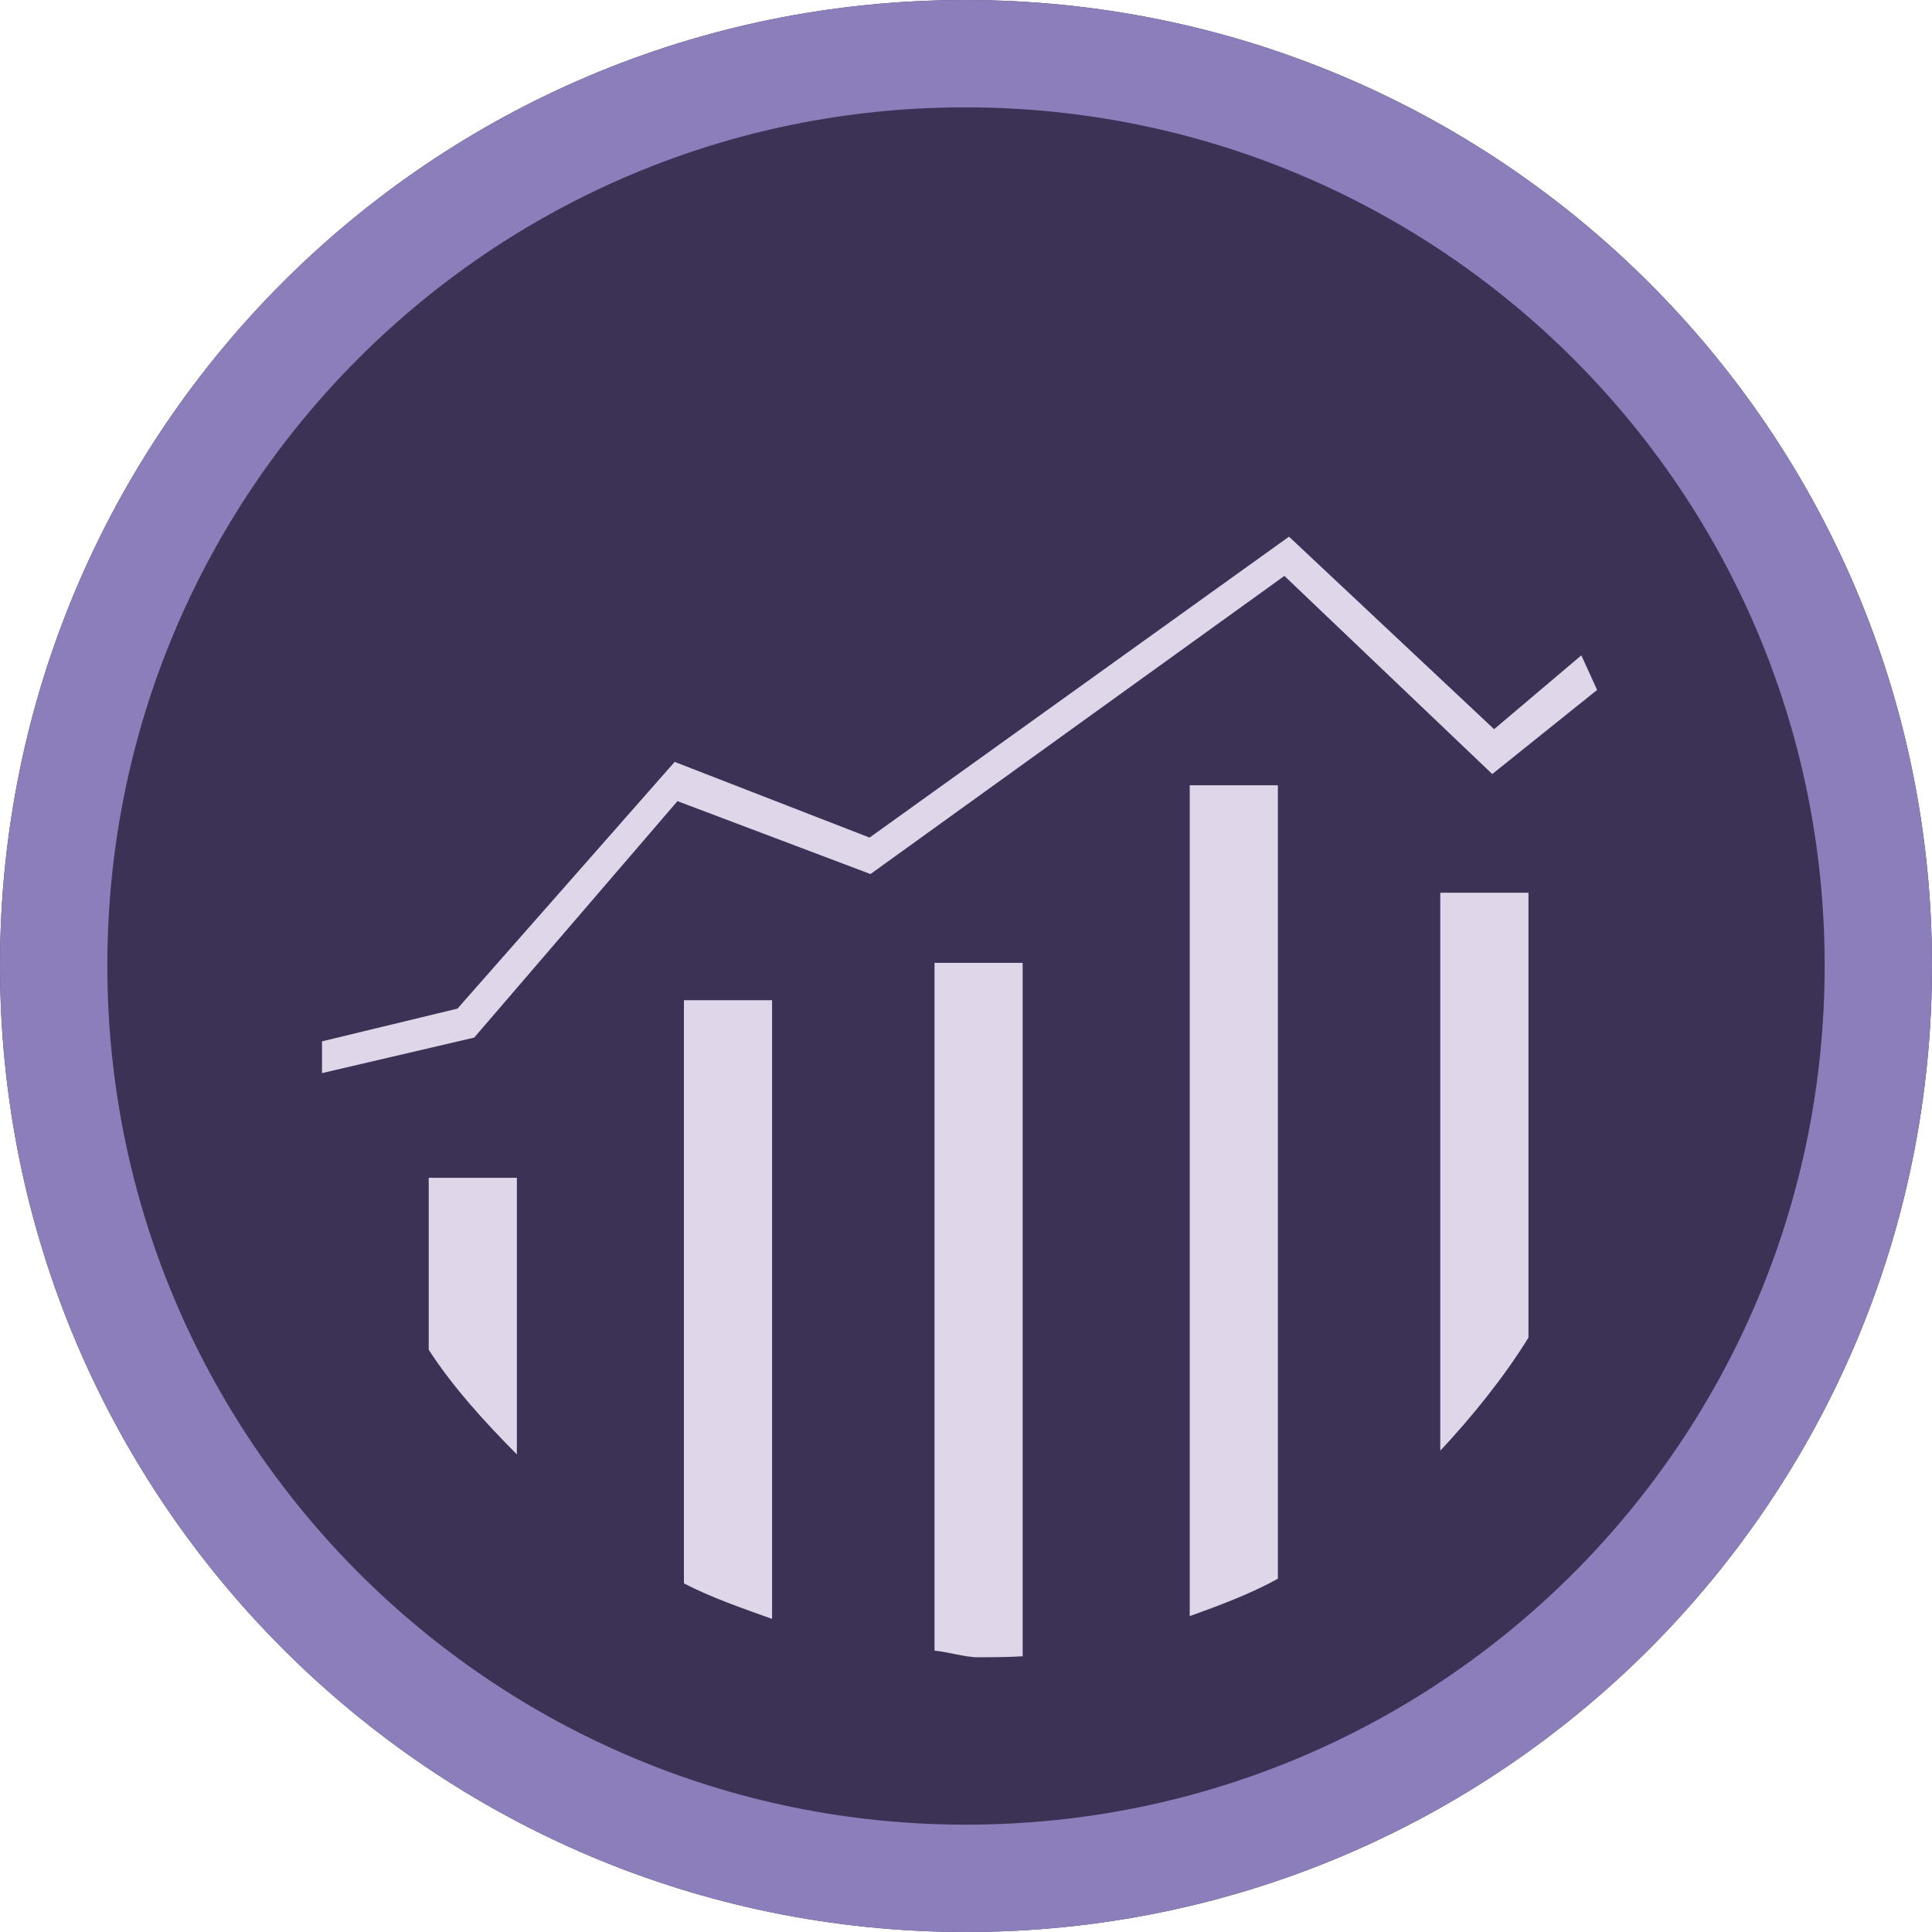 <?xml version="1.0" encoding="UTF-8"?>
<svg width="54px" height="54px" viewBox="0 0 54 54" version="1.1" xmlns="http://www.w3.org/2000/svg" xmlns:xlink="http://www.w3.org/1999/xlink">
    <!-- Generator: Sketch 48.2 (47327) - http://www.bohemiancoding.com/sketch -->
    <title>adobe-2</title>
    <desc>Created with Sketch.</desc>
    <defs>
        <path d="M0,26.987 C0,41.892 12.076,54 27,54 C41.924,54 54,41.919 54,26.987 C54,12.055 41.898,0 26.974,0 C12.049,0 0,12.081 0,26.987 Z" id="path-1"></path>
    </defs>
    <g id="Integration-Overview" stroke="none" stroke-width="1" fill="none" fill-rule="evenodd" transform="translate(-1309, -2611)">
        <g id="dcm-copy-4" transform="translate(1013, 2568)">
            <g id="adobe-2" transform="translate(296, 43)">
                <g id="Shape">
                    <use fill="#3C3256" fill-rule="evenodd" xlink:href="#path-1"></use>
                    <path stroke="#8B7EBA" stroke-width="3" d="M1.5,26.987 C1.5,41.073 12.913,52.5 27,52.5 C41.096,52.5 52.5,41.09 52.5,26.987 C52.5,12.894 41.081,1.5 26.974,1.5 C12.887,1.5 1.5,12.9 1.5,26.987 Z"></path>
                </g>
                <path d="M21.58,27.956 L19.116,27.956 L19.116,44.256 C19.868,44.648 20.776,44.962 21.58,45.249 L21.58,27.956 Z M26.12,26.912 L26.12,46.137 C26.457,46.163 26.976,46.32 27.313,46.32 C27.754,46.32 28.143,46.32 28.584,46.294 L28.584,26.912 L26.12,26.912 L26.12,26.912 Z M40.256,40.547 C41.138,39.607 42.046,38.483 42.721,37.386 L42.721,24.952 L40.256,24.952 L40.256,40.547 Z M13.254,29.001 L18.935,22.392 L24.33,24.43 L35.899,16.097 L41.709,21.635 L44.64,19.284 L44.199,18.317 L41.761,20.381 L36.028,15 L24.304,23.411 L18.857,21.295 L12.787,28.191 L9,29.106 L9,29.994 L13.254,29.001 Z M14.447,32.92 L11.983,32.92 L11.983,37.726 C12.657,38.771 13.565,39.763 14.447,40.652 L14.447,32.92 Z M35.717,21.948 L33.253,21.948 L33.253,45.171 C34.057,44.883 34.965,44.544 35.717,44.126 L35.717,21.948 Z" id="Shape" fill="#E0D6E9"></path>
            </g>
        </g>
    </g>
</svg>